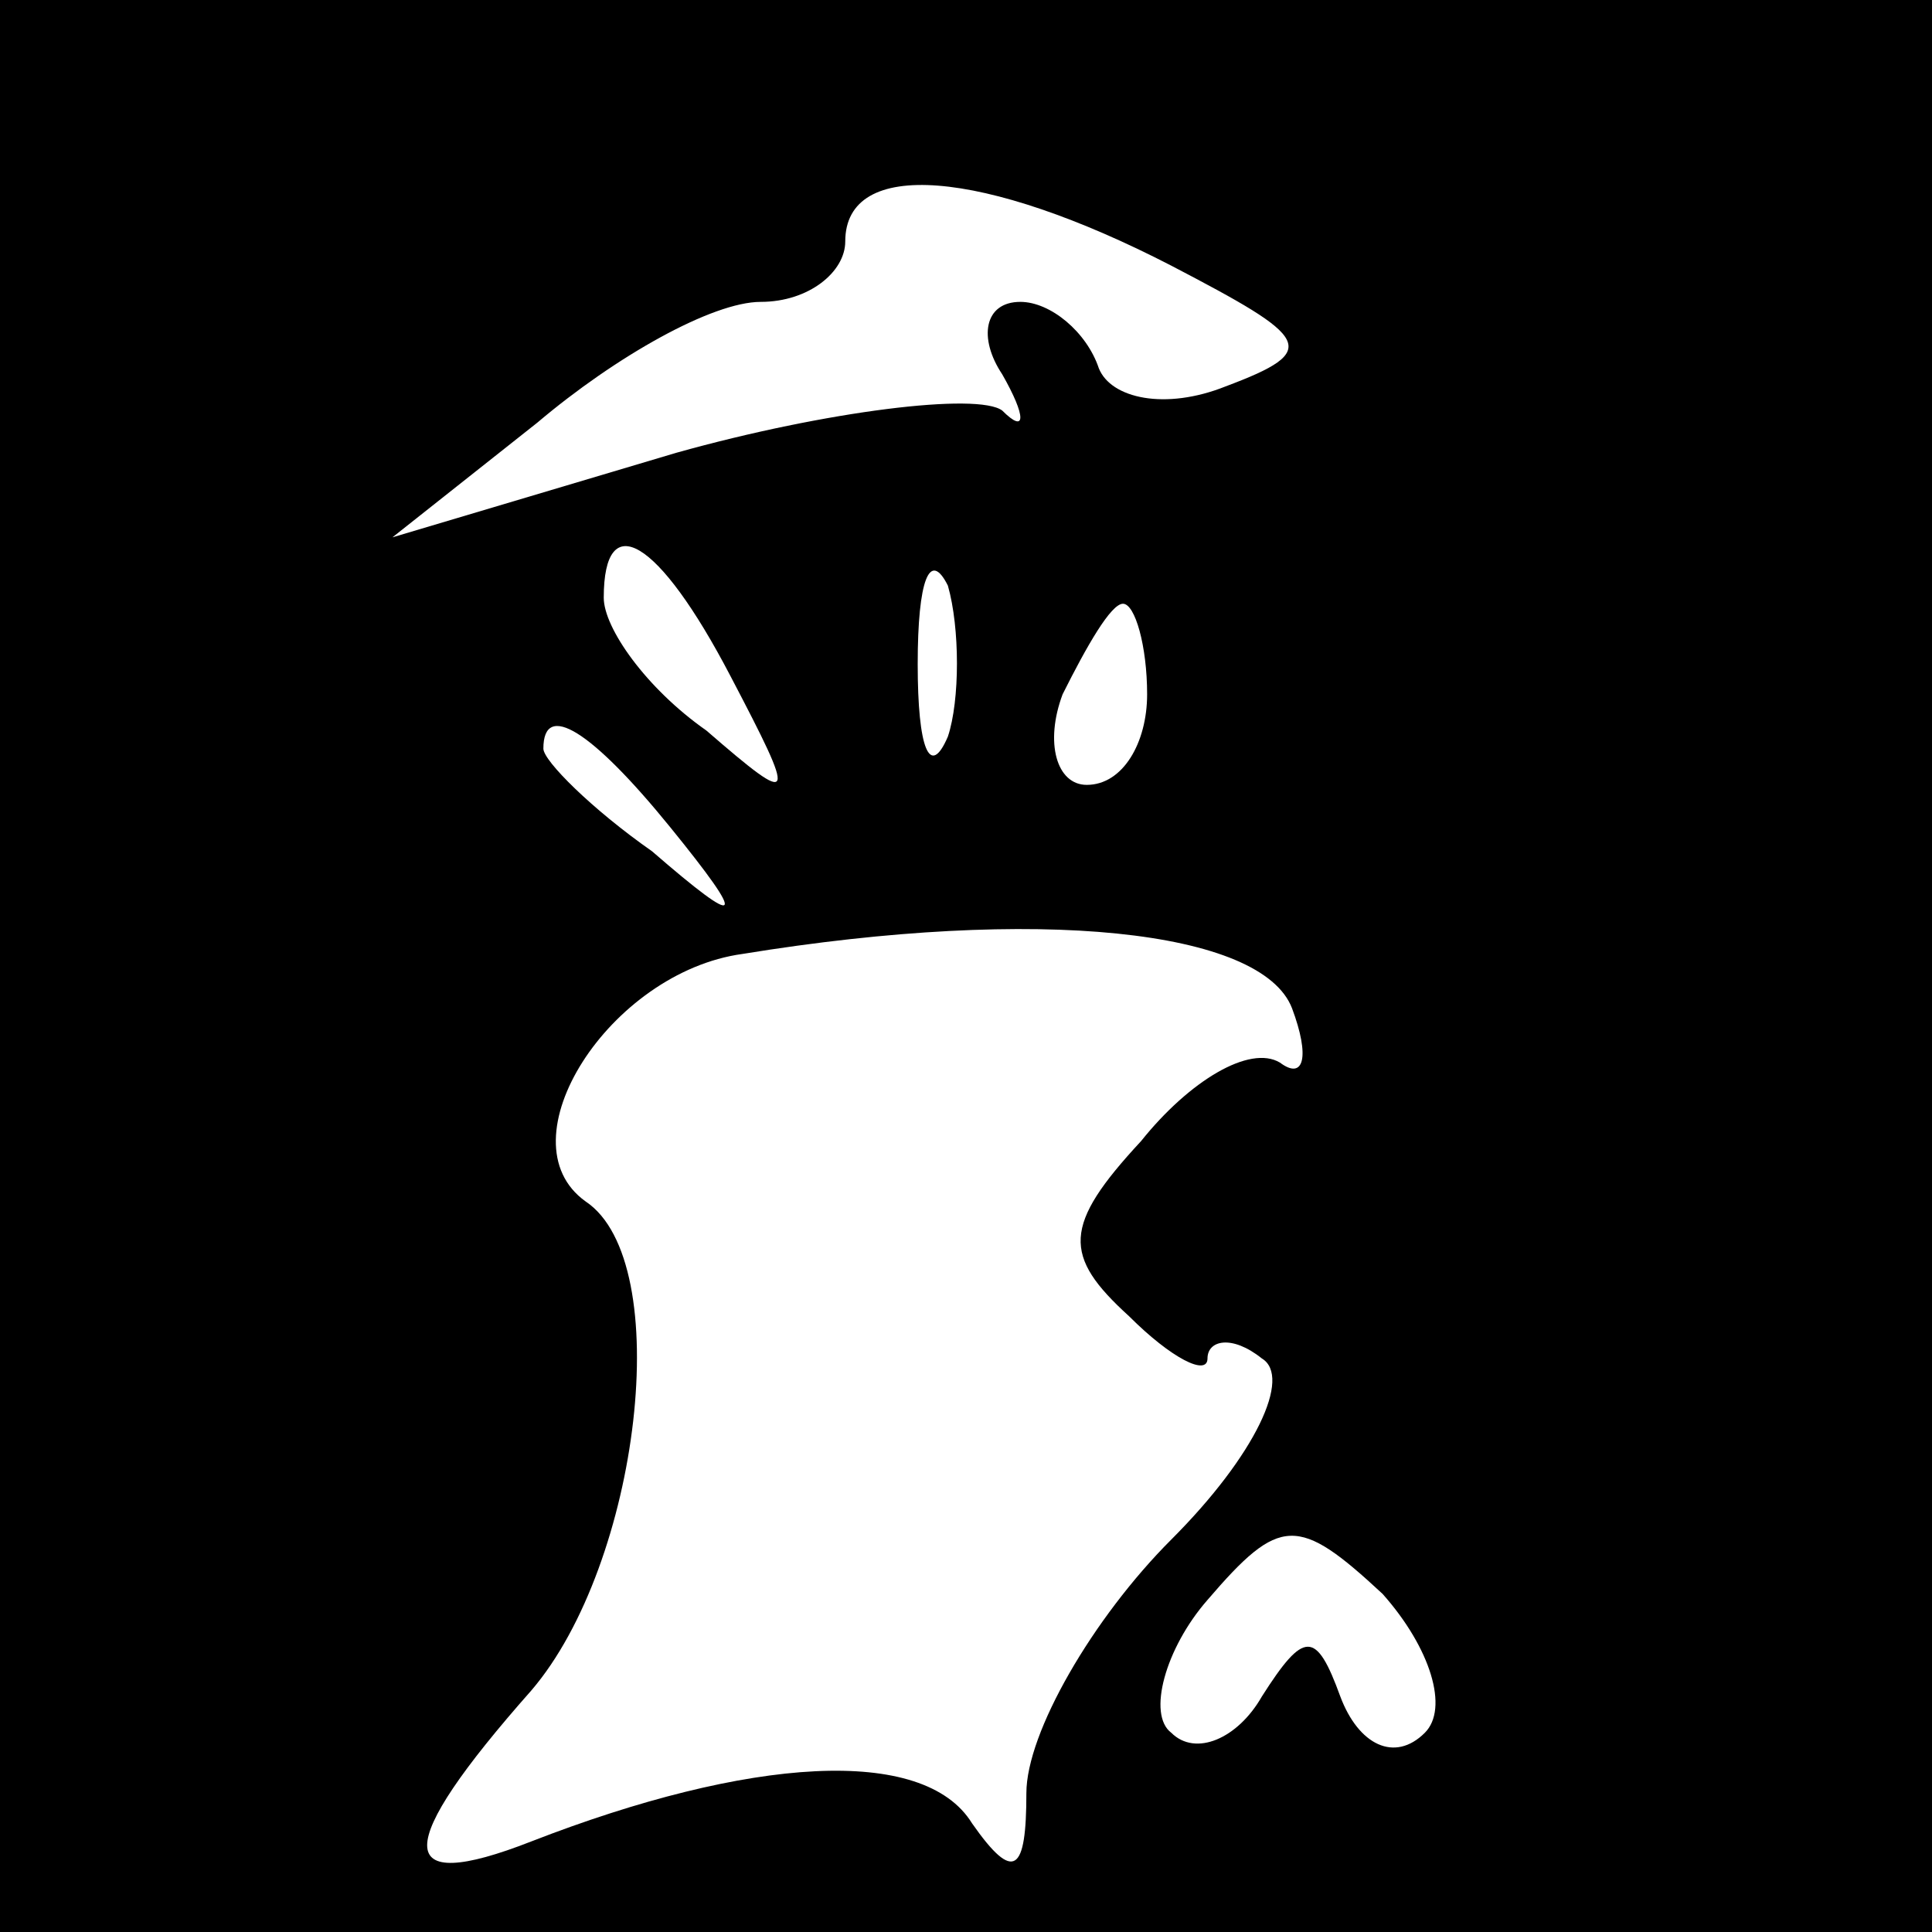 <?xml version="1.0" standalone="no"?>
<!DOCTYPE svg PUBLIC "-//W3C//DTD SVG 20010904//EN"
 "http://www.w3.org/TR/2001/REC-SVG-20010904/DTD/svg10.dtd">
<svg version="1.0" xmlns="http://www.w3.org/2000/svg"
 width="32pt" height="32pt" viewBox="0 0 32 32"
 preserveAspectRatio="xMidYMid meet">
<rect x="0" y="0" width="32" height="32" fill="#808080" stroke="none"/>
<g transform="translate(0,32) scale(0.1,-0.1)"
fill="#000000" stroke="none">
<path fill="#000000" stroke="none" d="M0 160 l0 -160 160 0 160 0 0 160 0
160 -160 0 -160 0 0 -160z"/>
<path fill="#ffffff" stroke="none" d="M194 276 c23 -12 25 -14 9 -20 -10 -4
-19 -2 -21 3 -2 6 -8 11 -13 11 -6 0 -7 -6 -3 -12 4 -7 4 -10 0 -6 -4 3 -29 0
-54 -7 l-47 -14 24 19 c13 11 29 20 37 20 8 0 14 5 14 10 0 14 23 12 54 -4z"/>
<path fill="#ffffff" stroke="none" d="M121 208 c11 -21 11 -22 -4 -9 -10 7
-17 17 -17 22 0 15 9 10 21 -13z"/>
<path fill="#ffffff" stroke="none" d="M157 198 c-3 -7 -5 -2 -5 12 0 14 2 19
5 13 2 -7 2 -19 0 -25z"/>
<path fill="#ffffff" stroke="none" d="M190 205 c0 -8 -4 -15 -10 -15 -5 0 -7
7 -4 15 4 8 8 15 10 15 2 0 4 -7 4 -15z"/>
<path fill="#ffffff" stroke="none" d="M111 183 c13 -16 12 -17 -3 -4 -10 7
-18 15 -18 17 0 8 8 3 21 -13z"/>
<path fill="#ffffff" stroke="none" d="M214 153 c3 -8 2 -12 -2 -9 -5 3 -15
-3 -23 -13 -13 -14 -13 -19 -2 -29 7 -7 13 -10 13 -7 0 3 4 4 9 0 5 -3 -1 -16
-15 -30 -13 -13 -24 -32 -24 -42 0 -13 -2 -15 -9 -5 -8 13 -37 11 -73 -3 -23
-9 -23 -1 0 25 18 21 24 71 9 81 -14 10 4 38 26 41 49 8 86 4 91 -9z"/>
<path fill="#ffffff" stroke="none" d="M236 33 c-5 -5 -11 -2 -14 6 -4 11 -6
11 -13 0 -4 -7 -11 -10 -15 -6 -4 3 -1 14 6 22 12 14 15 14 29 1 8 -9 11 -19
7 -23z"/>
</g>
</svg>
